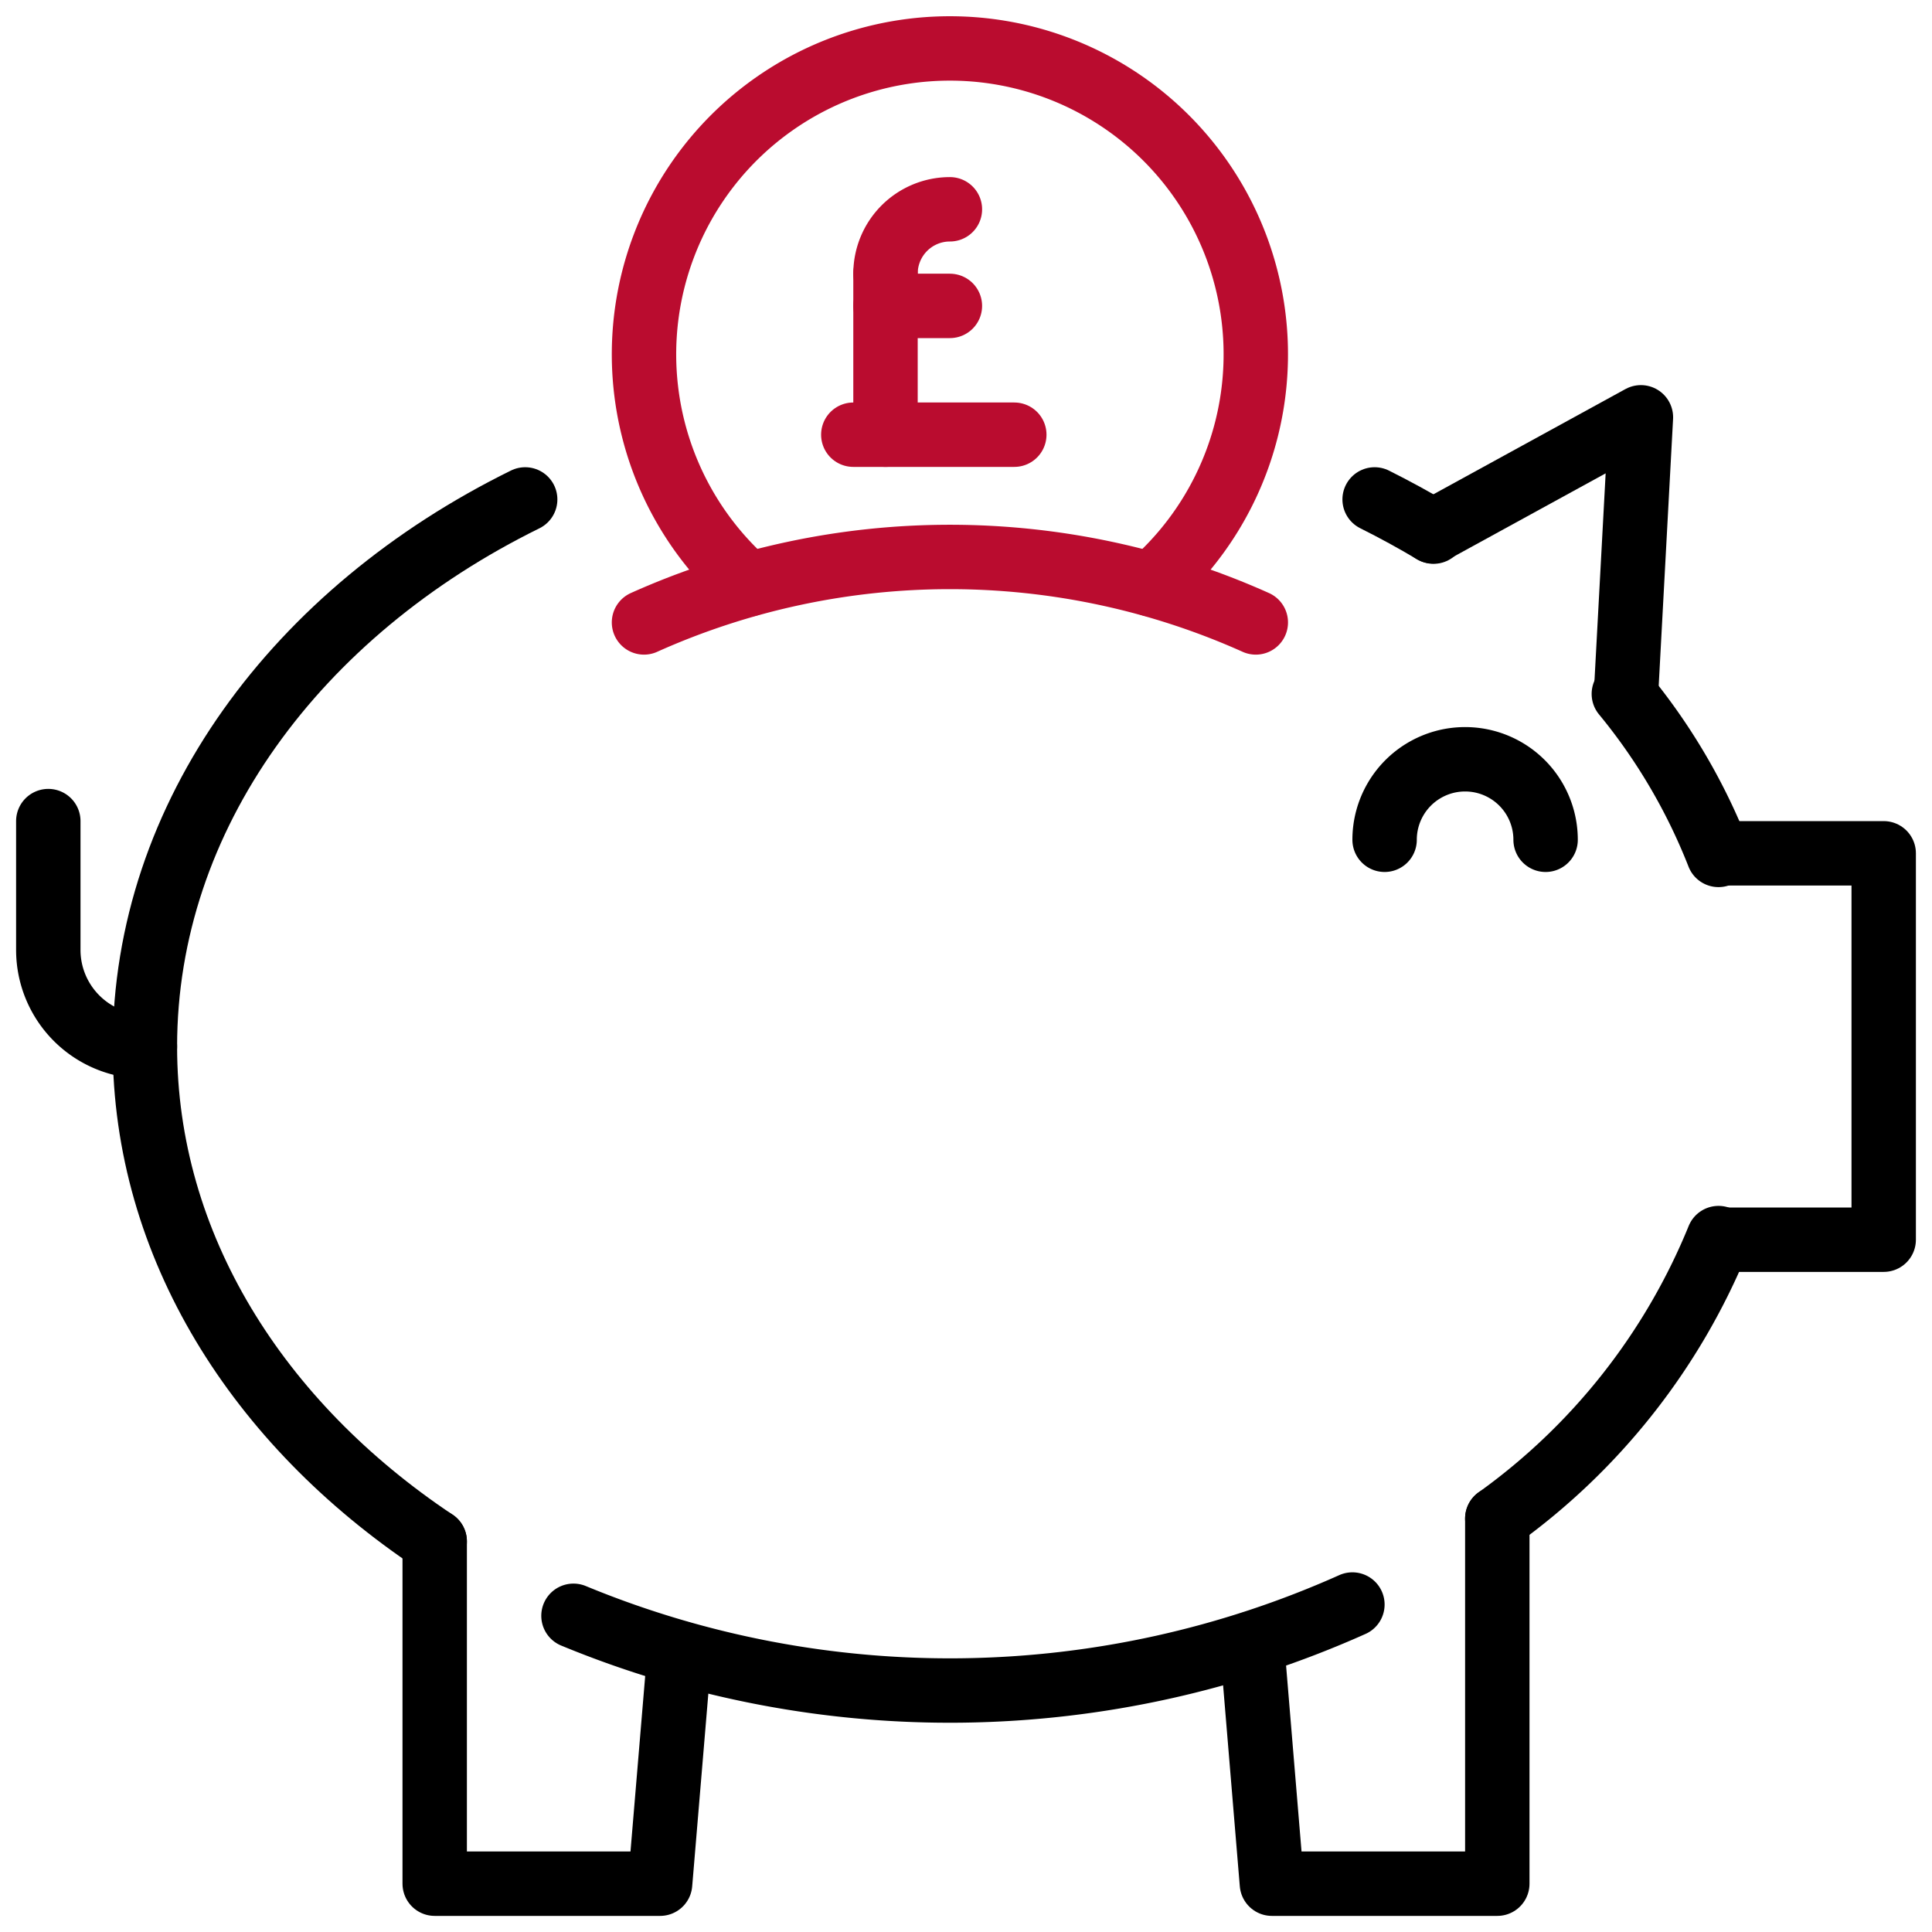 <svg xmlns="http://www.w3.org/2000/svg" width="60" height="60" viewBox="0 0 60 60">
  <defs>
    <style>
      .a, .b {
        fill: none;
        stroke-linecap: round;
        stroke-linejoin: round;
        stroke-width: 2px;
      }

      .a {
        stroke: #000;
      }

      .b {
        stroke: #ba0c2f;
      }
    </style>
  </defs>
  <title>piggy-bank</title>
  <g>
    <path class="a" d="M44.52,16.51q-.89-.53-1.83-1"/>
    <path class="a" d="M53.37,26.55a18.46,18.46,0,0,0-2.94-5"/>
    <path class="a" d="M46.5,47.16a20,20,0,0,0,6.87-8.71"/>
    <path class="a" d="M17.81,50.18A30.59,30.59,0,0,0,42,49.83"/>
    <path class="a" d="M16.31,15.51C9.22,19,4.5,25.33,4.5,32.5c0,6.18,3.5,11.7,9,15.37"/>
    <path class="b" d="M39,19.33a23.21,23.21,0,0,0-19,0"/>
    <polyline class="a" points="53.5 26.5 58.5 26.5 58.5 38.5 53.5 38.5"/>
    <path class="a" d="M4.5,32.5h0a3,3,0,0,1-3-3v-4"/>
    <path class="b" d="M23.24,18.15a9.5,9.5,0,1,1,12.52,0"/>
    <polyline class="a" points="13.5 47.87 13.5 58.5 20.5 58.5 21.1 51.34"/>
    <polyline class="a" points="38.88 51.04 39.5 58.5 46.5 58.5 46.5 47.16"/>
    <polyline class="a" points="44.5 16.5 50.96 12.96 50.5 21.5"/>
    <path class="a" d="M43,26.08a2.5,2.5,0,0,1,5,0"/>
    <path class="b" d="M27.5,8.5a2,2,0,0,1,2-2"/>
    <line class="b" x1="27.5" y1="8.5" x2="27.5" y2="13.5"/>
    <line class="b" x1="26.5" y1="13.5" x2="31.5" y2="13.5"/>
    <line class="b" x1="27.5" y1="9.5" x2="29.5" y2="9.5"/>
  </g>
</svg>
